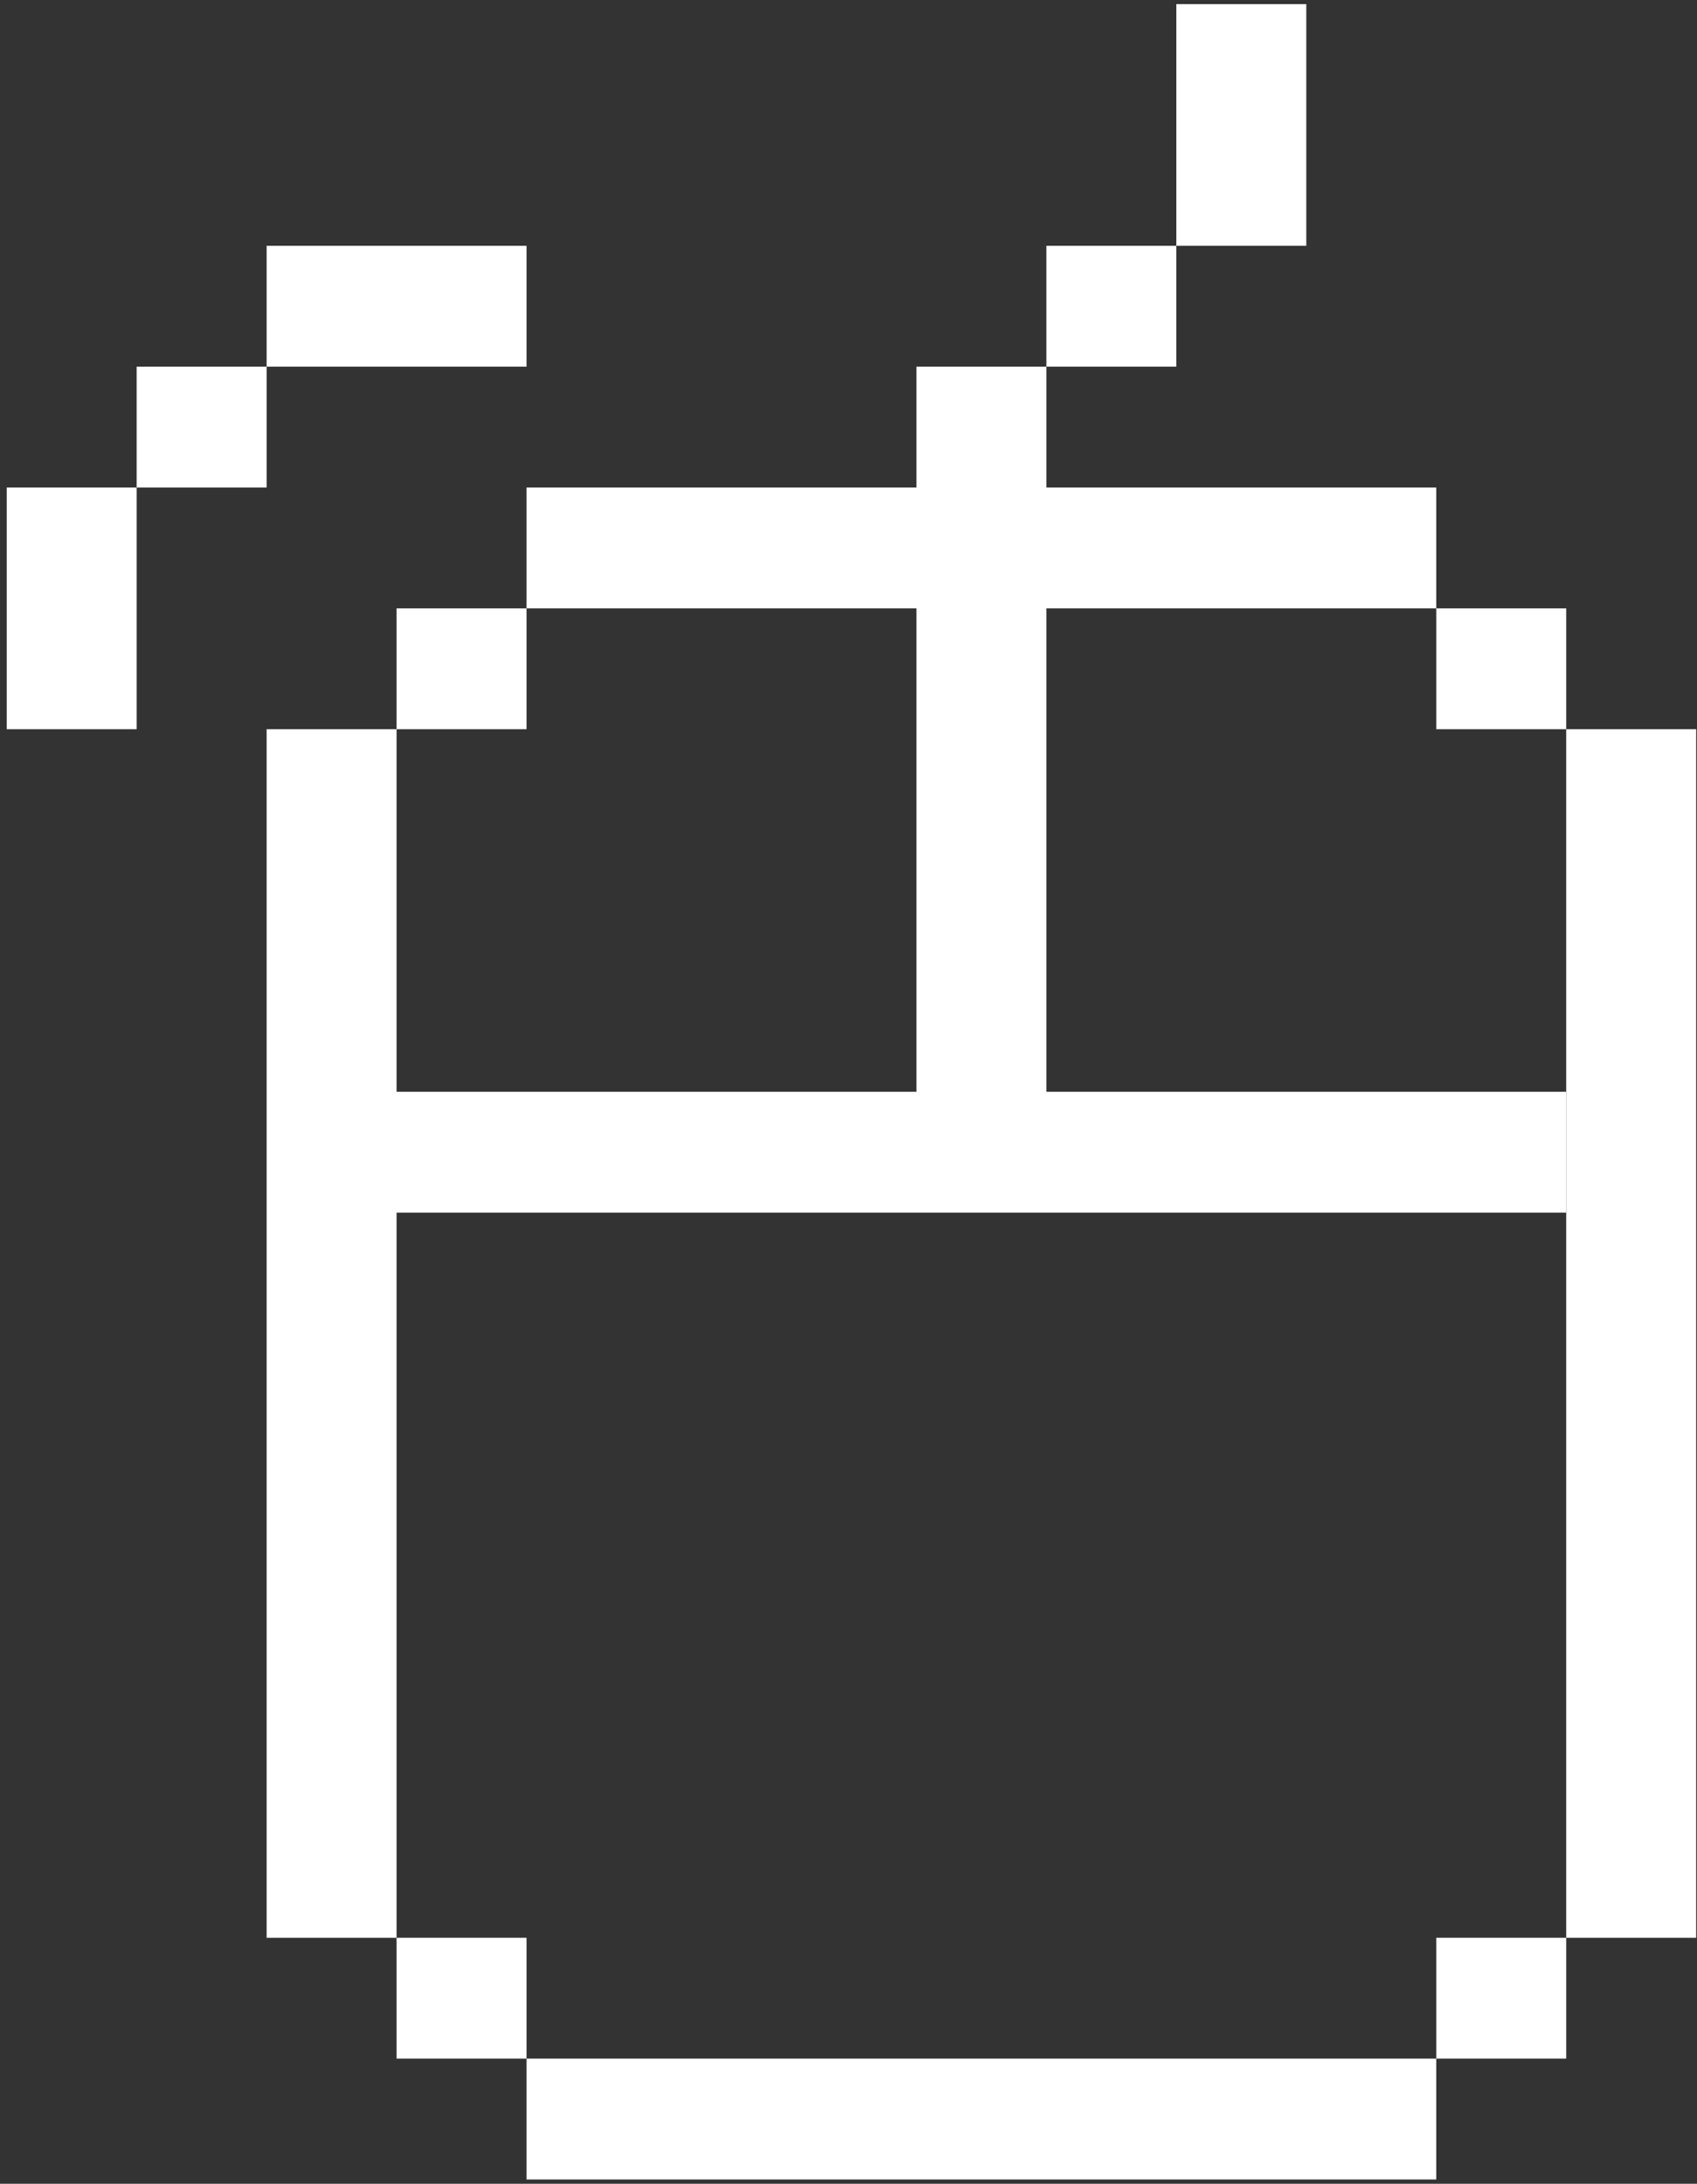 <svg width="150" height="193" viewBox="0 0 150 193" fill="none" xmlns="http://www.w3.org/2000/svg">
<rect x="0" y="0" width="150" height="193" fill="#333333" stroke="none"/>
<path d="M103.977 32.405H92.49V21.724H103.977V32.405Z" fill="white"/>
<path d="M138.439 181.94H126.952V171.259H138.439V181.94Z" fill="white"/>
<path d="M46.541 181.94H35.054V171.259H46.541V181.94Z" fill="white"/>
<path d="M46.541 64.448H35.054V53.767H46.541V64.448Z" fill="white"/>
<path d="M138.439 64.448H126.952V53.767H138.439V64.448Z" fill="white"/>
<path d="M23.567 43.086H12.08V32.405H23.567V43.086Z" fill="white"/>
<path d="M138.439 107.172V96.491V64.448H149.926V171.259H138.439V107.172Z" fill="white"/>
<path d="M23.567 32.405V21.724H46.541V32.405H23.567Z" fill="white"/>
<path d="M115.464 21.724H103.977V0.362H115.464V21.724Z" fill="white"/>
<path d="M35.054 171.259H23.567V64.448H35.054V96.491H81.003V53.767H46.541V43.086H81.003V32.405H92.49V43.086H126.952V53.767H92.49V96.491H138.439V107.172H35.054V171.259Z" fill="white"/>
<path d="M0.593 43.086H12.08V64.448H0.593V43.086Z" fill="white"/>
<path d="M126.952 181.94V192.621H46.541V181.94H126.952Z" fill="white"/>
</svg>
